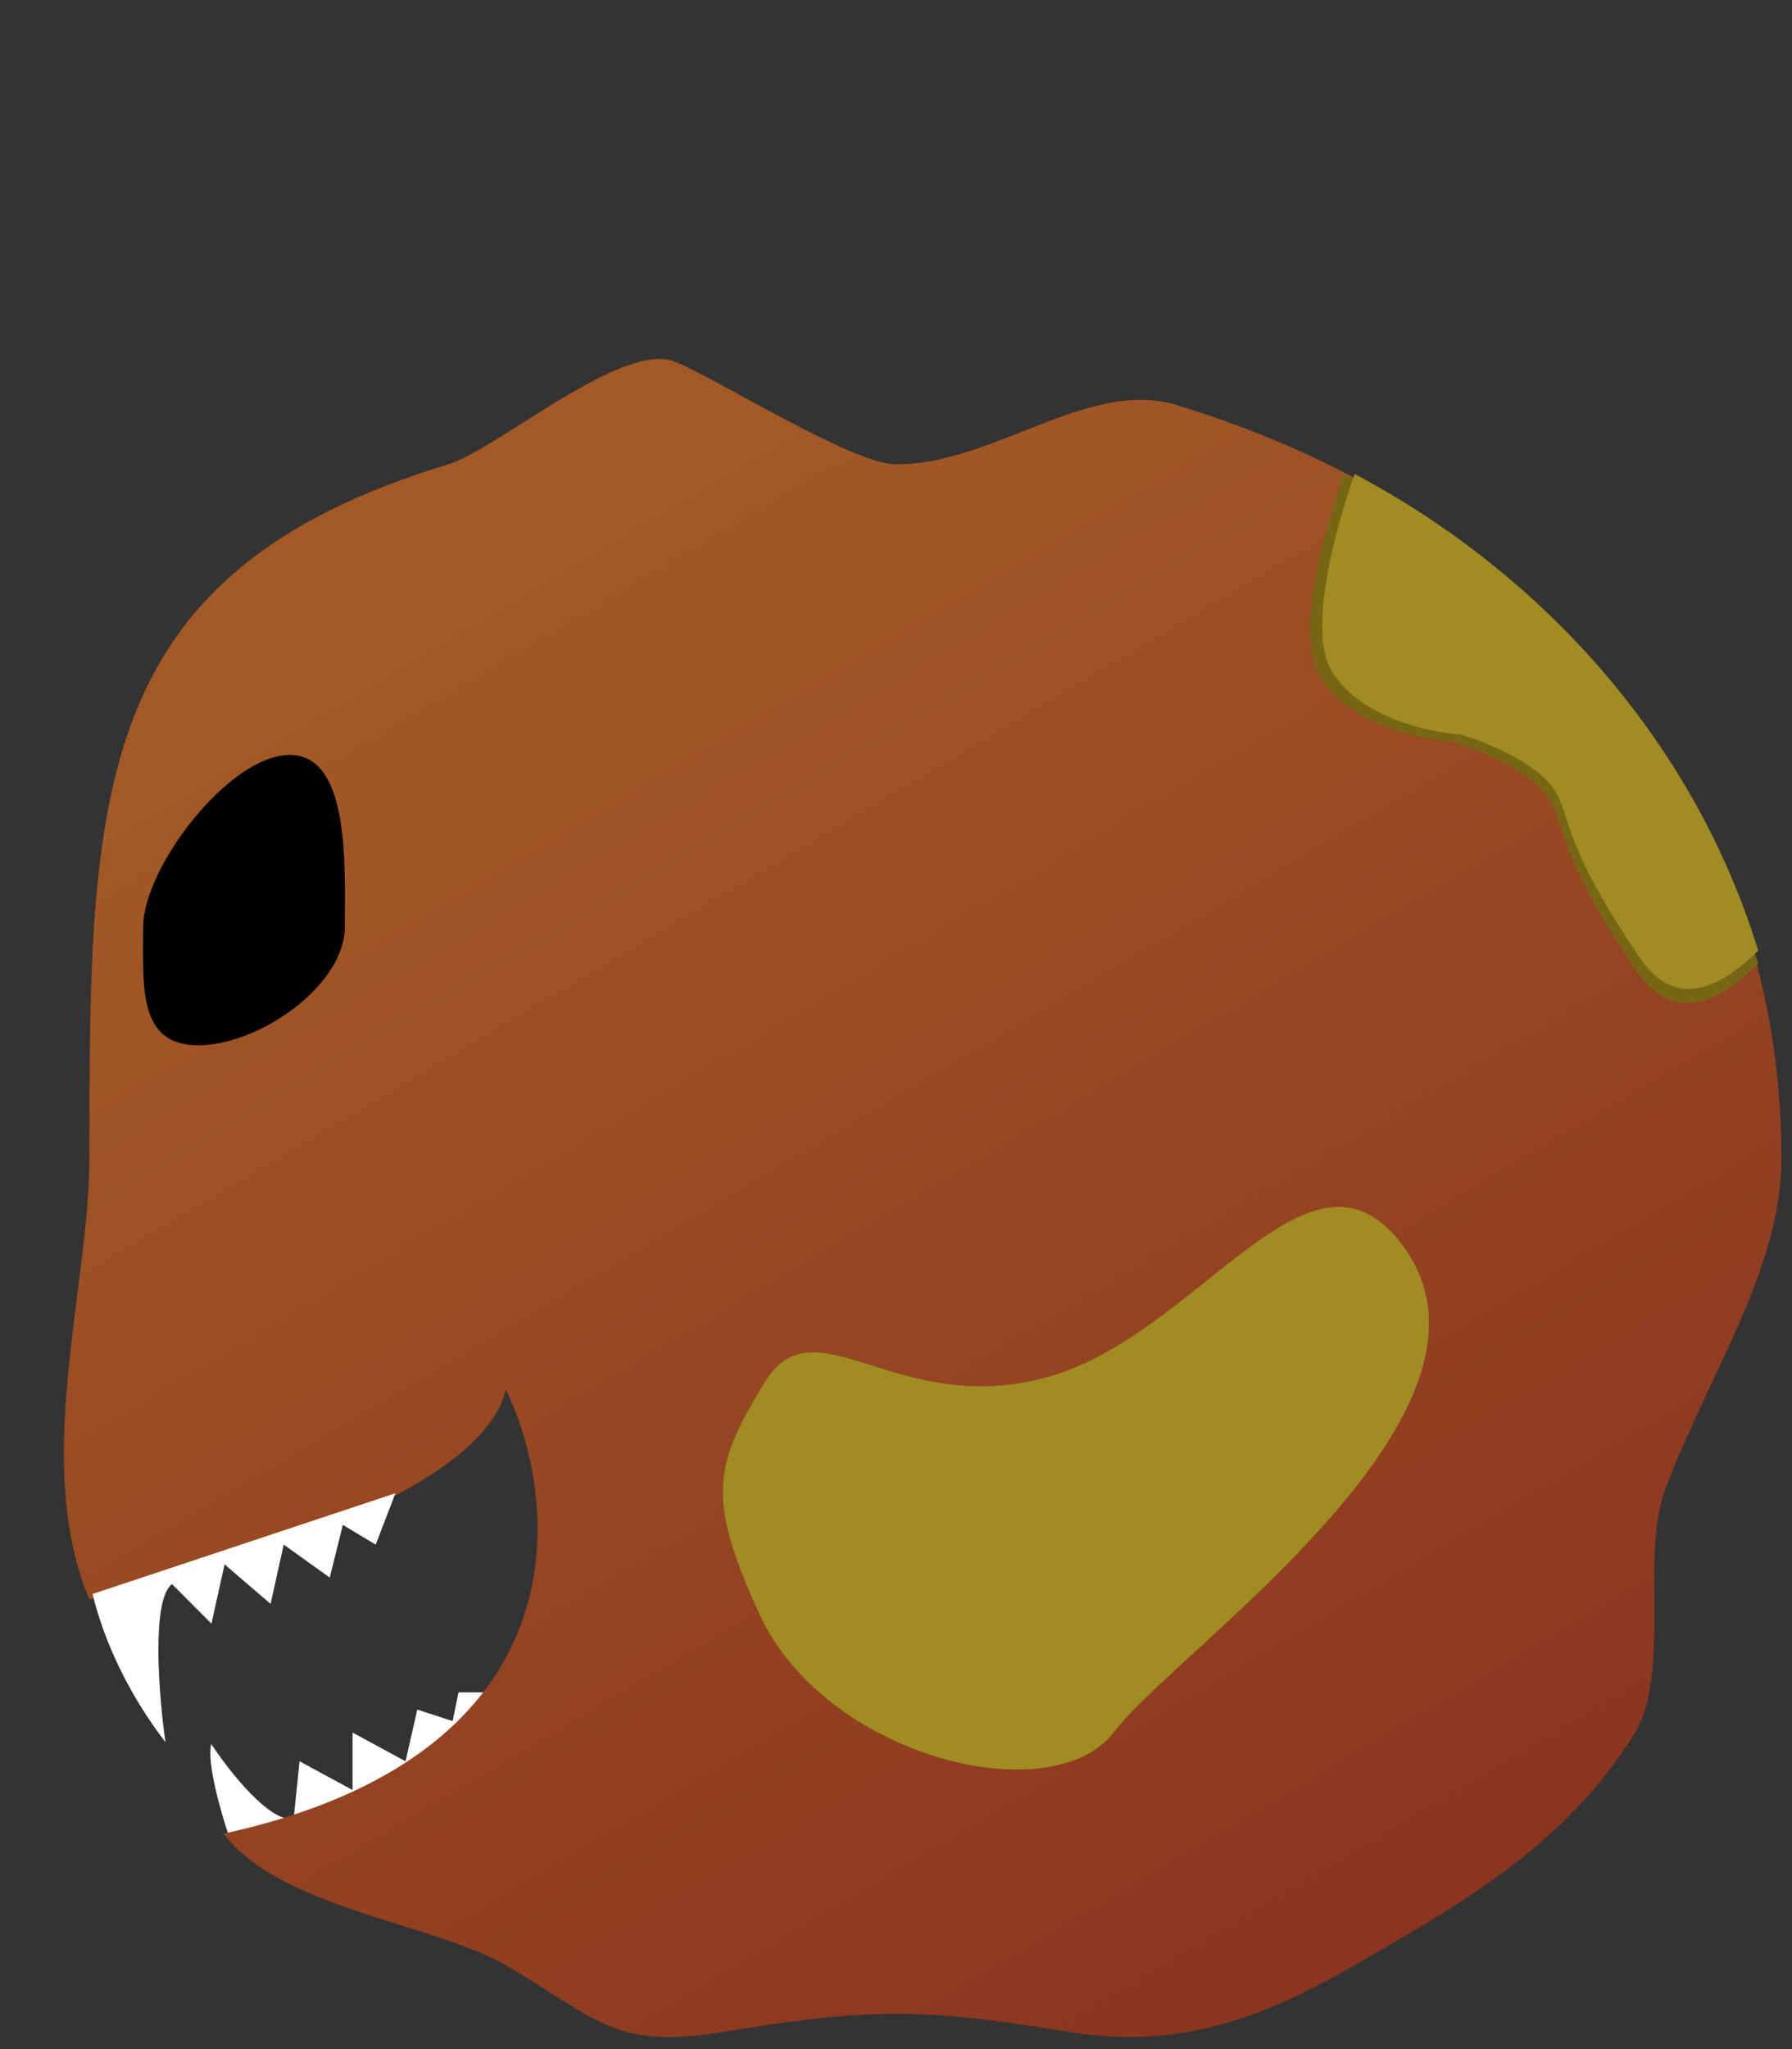 <svg width="175" height="200" viewBox="0 0 175 200" fill="none" xmlns="http://www.w3.org/2000/svg">
<rect x="0" y="0" width="175" height="200" fill="#333333" stroke="none"/>
<path d="M22.355 179.197C21.588 176.954 20.17 172.021 20.63 170.227C22.355 172.843 26.379 177.963 28.679 177.515L29.254 171.909L34.429 174.712V169.106L39.603 171.909L40.753 166.864L44.203 167.985L44.778 165.182H47.653L46.503 171.348L38.453 175.833L30.979 179.757L22.355 179.197Z" fill="white"/>
<path fill-rule="evenodd" clip-rule="evenodd" d="M132.279 191.816C142.309 186.034 152.691 180.282 159.559 169.309C163.27 163.38 160.14 151.856 162.647 145.269C166.922 134.036 173.971 123.82 173.971 113.043C173.971 77.374 149.797 50.109 114.885 39.531C110.08 38.075 105.091 40.047 99.958 42.076C95.889 43.684 91.729 45.328 87.5 45.328C83.27 45.328 69.951 36.903 65.882 35.294C60.749 33.265 48.555 43.872 43.75 45.328C8.838 55.906 8.729 77.374 8.729 113.043C8.729 125.626 3.136 142.86 8.729 156.1C23.891 152.715 47.186 145.3 49.392 135.611C54.892 146.98 56.899 171.314 21.833 178.973C27.422 186.282 42.196 187.667 49.392 191.816C58.21 196.899 59.802 200.055 70.358 198.362C75.902 197.473 81.633 196.554 87.5 196.554C93.367 196.554 99.098 197.473 104.642 198.362C115.198 200.055 123.462 196.899 132.279 191.816Z" fill="url(#paint0_linear_35_36)"/>
<path d="M33.671 90.457C33.671 96.207 25.283 102.024 19.351 102.024C13.42 102.024 13.981 96.207 13.981 90.457C13.981 84.707 22.37 73.684 28.301 73.684C34.233 73.684 33.671 84.707 33.671 90.457Z" fill="black"/>
<path d="M9.038 155.581C9.465 157.295 11.024 163.357 16.157 170.04C15.516 165.542 14.746 156.16 16.799 154.617L20.649 158.473L21.932 152.689L26.424 156.545L27.707 150.761L32.199 153.975L33.482 148.834L36.69 150.761L38.615 145.749L9.038 155.581Z" fill="white"/>
<path fill-rule="evenodd" clip-rule="evenodd" d="M131.213 46.261C128.992 52.623 126.562 62.181 128.917 66.049C131.717 70.648 138.639 72.181 141.75 72.373C144.472 73.139 150.267 75.477 151.667 78.696C151.993 79.446 152.23 80.157 152.491 80.939C153.35 83.517 154.462 86.854 159.833 94.793C163.416 100.09 167.976 97.766 171.7 94.05C165.439 73.697 150.698 56.622 131.213 46.261Z" fill="#776715"/>
<path fill-rule="evenodd" clip-rule="evenodd" d="M132.293 46.261C130.132 52.453 127.767 61.757 130.058 65.521C132.783 69.997 139.521 71.489 142.549 71.676C145.199 72.422 150.839 74.698 152.201 77.831C152.518 78.56 152.749 79.253 153.003 80.014C153.839 82.523 154.922 85.771 160.15 93.499C163.637 98.653 168.076 96.392 171.7 92.776C165.606 72.966 151.258 56.346 132.293 46.261Z" fill="#A08C22"/>
<path d="M74.699 134.891C79.626 126.862 87.609 138.551 102.397 134.375C117.186 130.199 127.827 109.679 136.823 121.349C149.359 137.611 114.833 161.043 108.808 169.025C102.783 177.007 80.571 171.537 74.14 157.495C68.913 146.081 69.772 142.919 74.699 134.891Z" fill="#A08C22"/>
<defs>
<linearGradient id="paint0_linear_35_36" x1="46.324" y1="58.824" x2="129.962" y2="199.947" gradientUnits="userSpaceOnUse">
<stop stop-color="#A25925"/>
<stop offset="1" stop-color="#8A331F"/>
</linearGradient>
</defs>
</svg>
